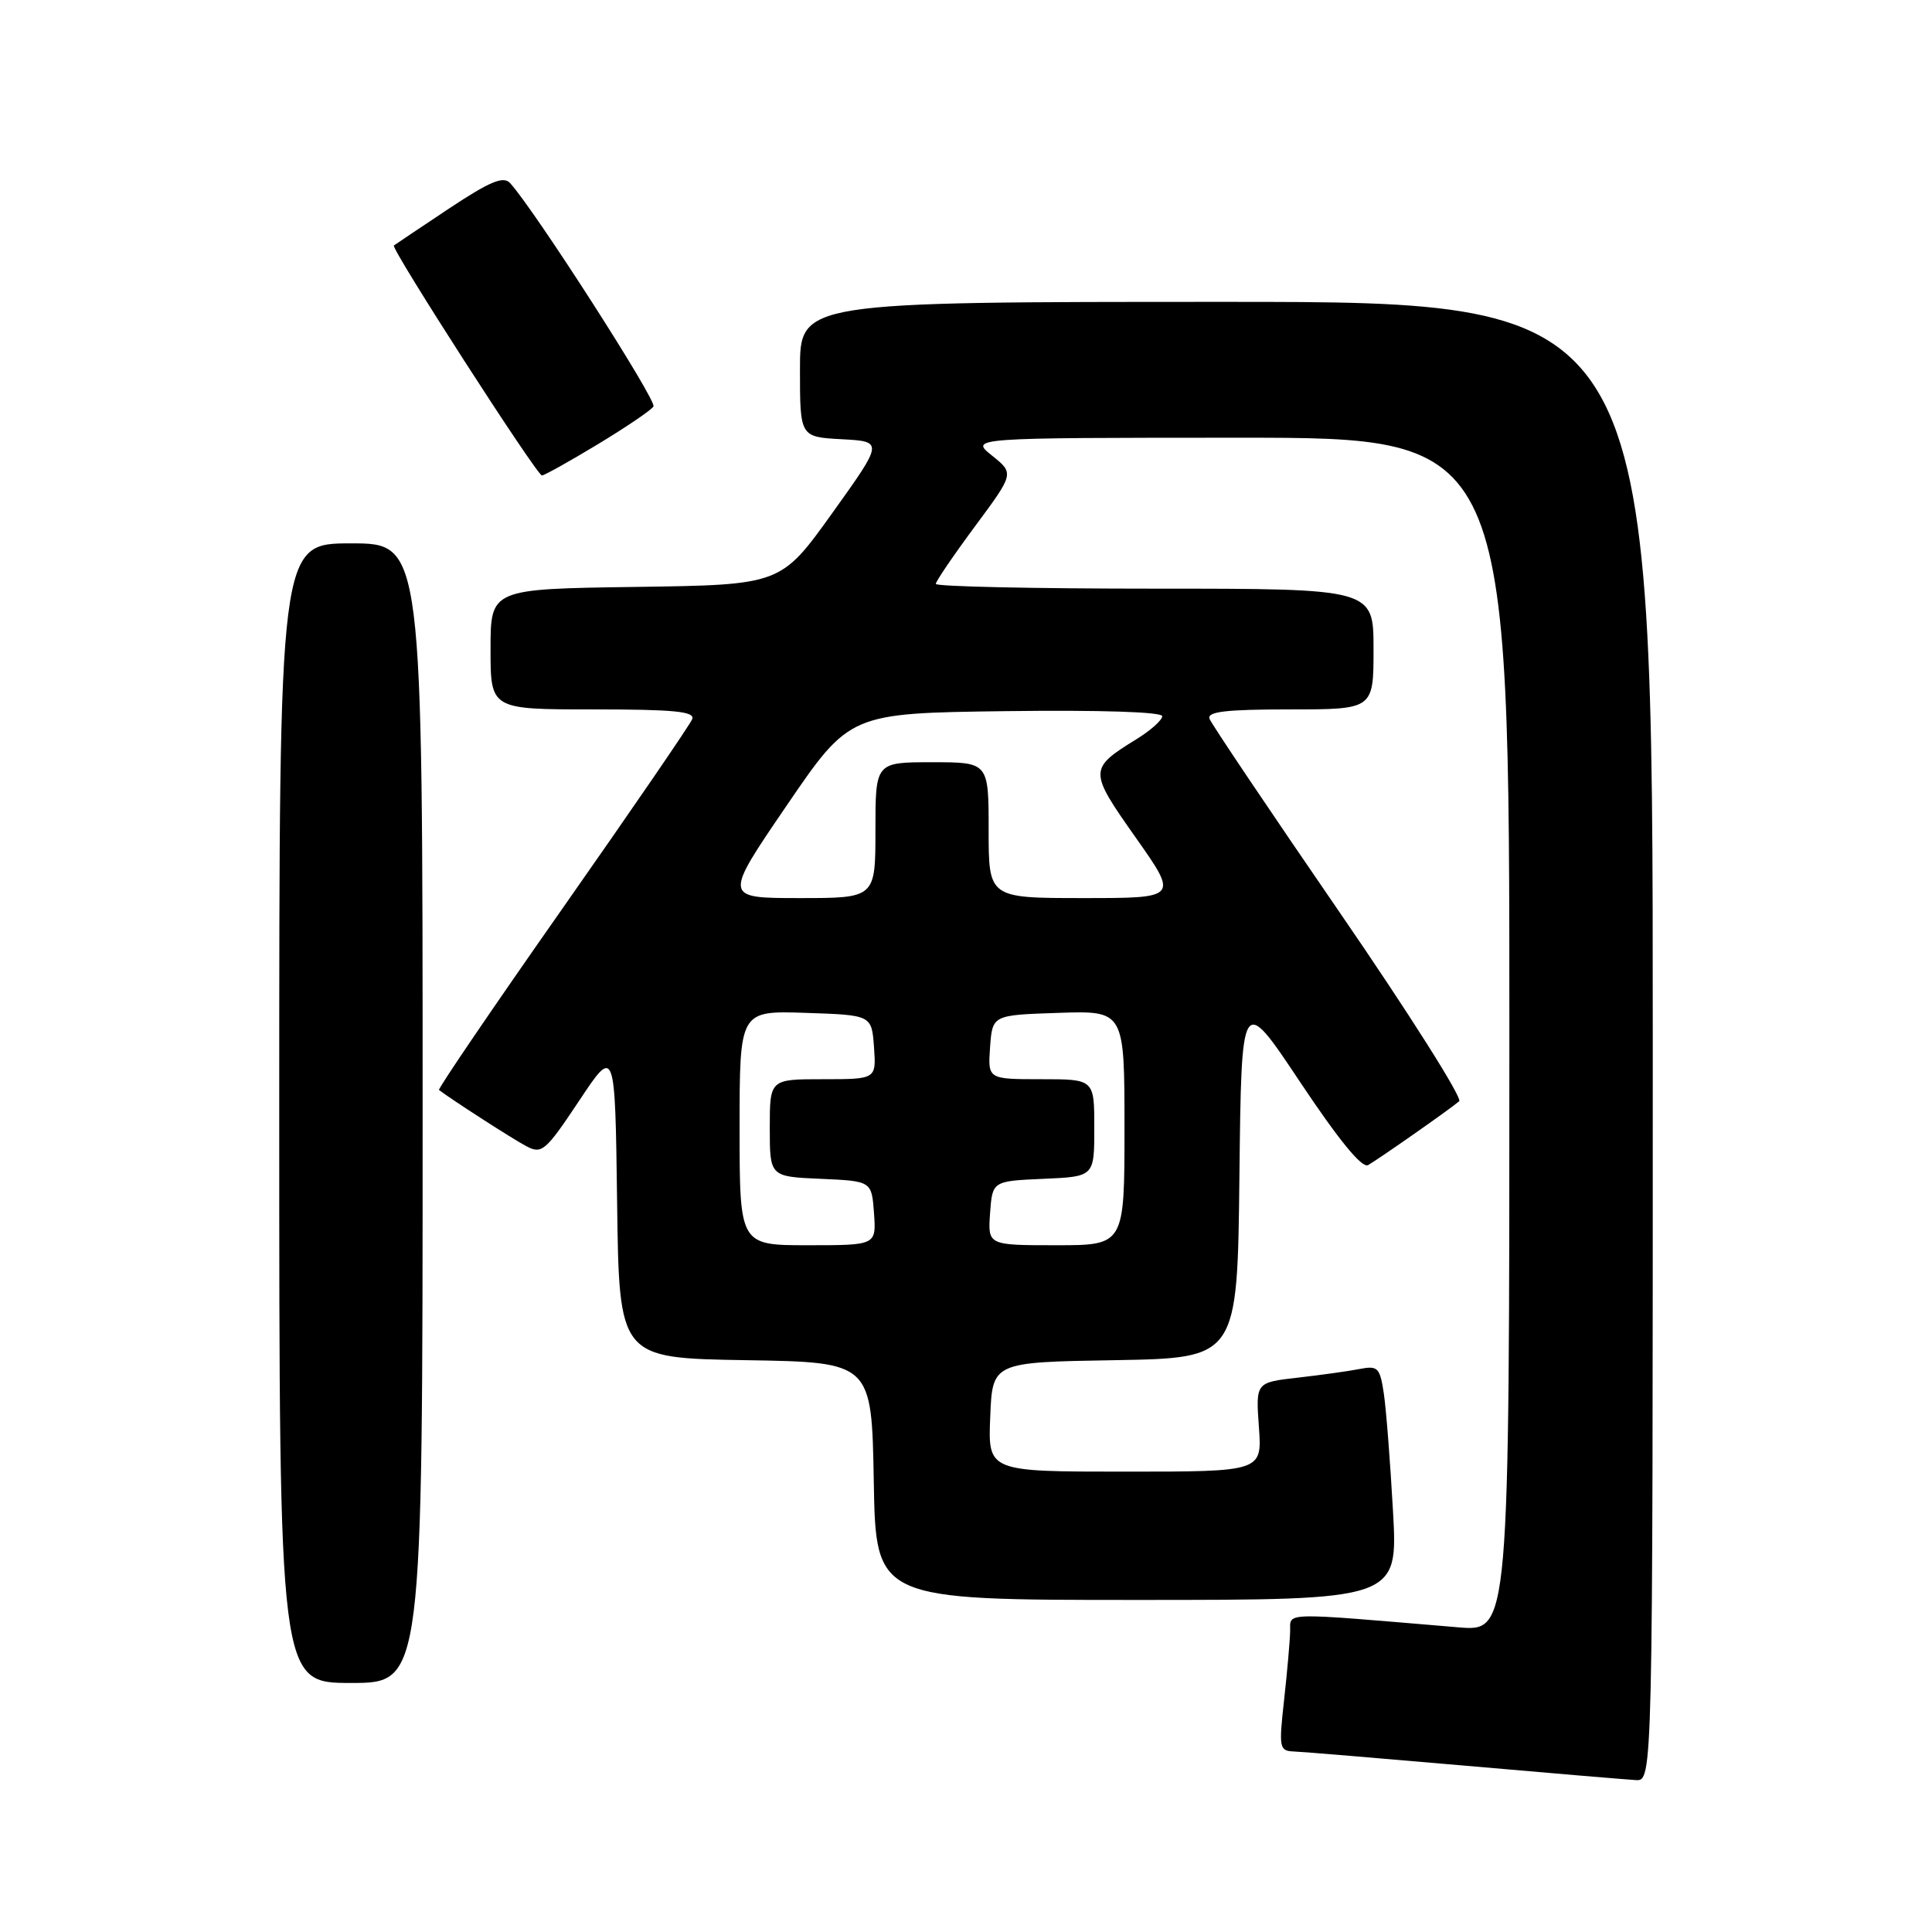 <?xml version="1.0" encoding="UTF-8" standalone="no"?>
<!DOCTYPE svg PUBLIC "-//W3C//DTD SVG 1.1//EN" "http://www.w3.org/Graphics/SVG/1.1/DTD/svg11.dtd" >
<svg xmlns="http://www.w3.org/2000/svg" xmlns:xlink="http://www.w3.org/1999/xlink" version="1.1" viewBox="0 0 256 256">
 <g >
 <path fill="currentColor"
d=" M 219.00 138.00 C 219.00 40.00 219.00 40.00 162.50 40.00 C 106.00 40.00 106.00 40.00 106.00 48.95 C 106.00 57.90 106.00 57.90 111.54 58.20 C 117.07 58.50 117.07 58.50 110.27 68.00 C 103.46 77.50 103.46 77.50 84.23 77.77 C 65.00 78.04 65.00 78.04 65.00 86.02 C 65.00 94.00 65.00 94.00 78.61 94.00 C 89.32 94.00 92.11 94.27 91.72 95.29 C 91.45 96.00 83.71 107.29 74.53 120.38 C 65.35 133.47 57.99 144.29 58.17 144.43 C 59.95 145.78 67.99 150.96 69.73 151.87 C 71.80 152.97 72.28 152.55 76.73 145.87 C 81.50 138.69 81.50 138.69 81.77 159.32 C 82.04 179.95 82.04 179.95 98.77 180.23 C 115.50 180.50 115.50 180.50 115.78 196.25 C 116.05 212.00 116.05 212.00 150.65 212.00 C 185.24 212.00 185.24 212.00 184.58 200.25 C 184.22 193.79 183.68 186.79 183.37 184.69 C 182.85 181.20 182.58 180.93 180.15 181.40 C 178.69 181.69 175.00 182.20 171.94 182.55 C 166.39 183.18 166.39 183.18 166.81 189.09 C 167.24 195.00 167.24 195.00 149.08 195.00 C 130.91 195.00 130.91 195.00 131.21 187.75 C 131.50 180.50 131.50 180.50 147.73 180.23 C 163.96 179.95 163.96 179.95 164.23 155.83 C 164.50 131.71 164.50 131.71 172.28 143.39 C 177.39 151.06 180.48 154.84 181.28 154.38 C 182.74 153.54 192.15 146.96 193.35 145.92 C 193.82 145.52 186.68 134.24 177.48 120.85 C 168.28 107.46 160.53 95.94 160.27 95.25 C 159.90 94.30 162.42 94.00 170.89 94.00 C 182.00 94.00 182.00 94.00 182.00 86.00 C 182.00 78.00 182.00 78.00 153.00 78.00 C 137.05 78.00 124.00 77.72 124.00 77.37 C 124.00 77.03 126.34 73.59 129.20 69.73 C 134.39 62.73 134.39 62.73 131.45 60.37 C 128.50 58.01 128.50 58.01 164.25 58.00 C 200.00 58.00 200.00 58.00 200.00 137.10 C 200.00 216.20 200.00 216.20 193.25 215.63 C 169.46 213.63 171.01 213.59 170.95 216.16 C 170.92 217.45 170.56 221.54 170.15 225.25 C 169.44 231.62 169.51 232.00 171.45 232.08 C 172.58 232.12 182.72 232.97 194.00 233.95 C 205.28 234.94 215.51 235.80 216.75 235.87 C 219.00 236.00 219.00 236.00 219.00 138.00 Z  M 56.00 147.50 C 56.00 72.00 56.00 72.00 46.50 72.00 C 37.00 72.00 37.00 72.00 37.00 147.50 C 37.00 223.00 37.00 223.00 46.50 223.00 C 56.00 223.00 56.00 223.00 56.00 147.50 Z  M 79.21 58.87 C 82.96 56.60 86.29 54.35 86.59 53.86 C 87.06 53.09 70.79 27.75 67.59 24.26 C 66.70 23.29 64.93 24.03 59.47 27.65 C 55.64 30.20 52.36 32.40 52.19 32.53 C 51.75 32.89 71.13 63.00 71.81 63.00 C 72.12 63.00 75.45 61.14 79.21 58.87 Z  M 98.00 149.46 C 98.00 133.92 98.00 133.92 106.75 134.21 C 115.50 134.50 115.50 134.50 115.81 138.75 C 116.11 143.00 116.11 143.00 109.06 143.00 C 102.00 143.00 102.00 143.00 102.00 149.45 C 102.00 155.91 102.00 155.91 108.75 156.20 C 115.50 156.50 115.50 156.50 115.81 160.75 C 116.11 165.00 116.11 165.00 107.06 165.00 C 98.00 165.00 98.00 165.00 98.00 149.46 Z  M 131.19 160.75 C 131.50 156.50 131.50 156.50 138.25 156.20 C 145.00 155.91 145.00 155.91 145.00 149.45 C 145.00 143.00 145.00 143.00 137.94 143.00 C 130.89 143.00 130.89 143.00 131.19 138.75 C 131.50 134.50 131.50 134.50 140.25 134.21 C 149.00 133.92 149.00 133.92 149.00 149.46 C 149.00 165.00 149.00 165.00 139.94 165.00 C 130.89 165.00 130.89 165.00 131.19 160.75 Z  M 104.23 106.75 C 112.59 94.50 112.59 94.50 133.29 94.23 C 145.72 94.07 154.00 94.33 154.00 94.90 C 154.00 95.41 152.48 96.78 150.61 97.93 C 144.24 101.87 144.24 102.12 150.48 110.97 C 156.14 119.00 156.14 119.00 143.57 119.00 C 131.00 119.00 131.00 119.00 131.00 110.00 C 131.00 101.00 131.00 101.00 123.50 101.00 C 116.00 101.00 116.00 101.00 116.00 110.00 C 116.00 119.00 116.00 119.00 105.94 119.00 C 95.87 119.00 95.87 119.00 104.23 106.75 Z "/>
</g>
</svg>